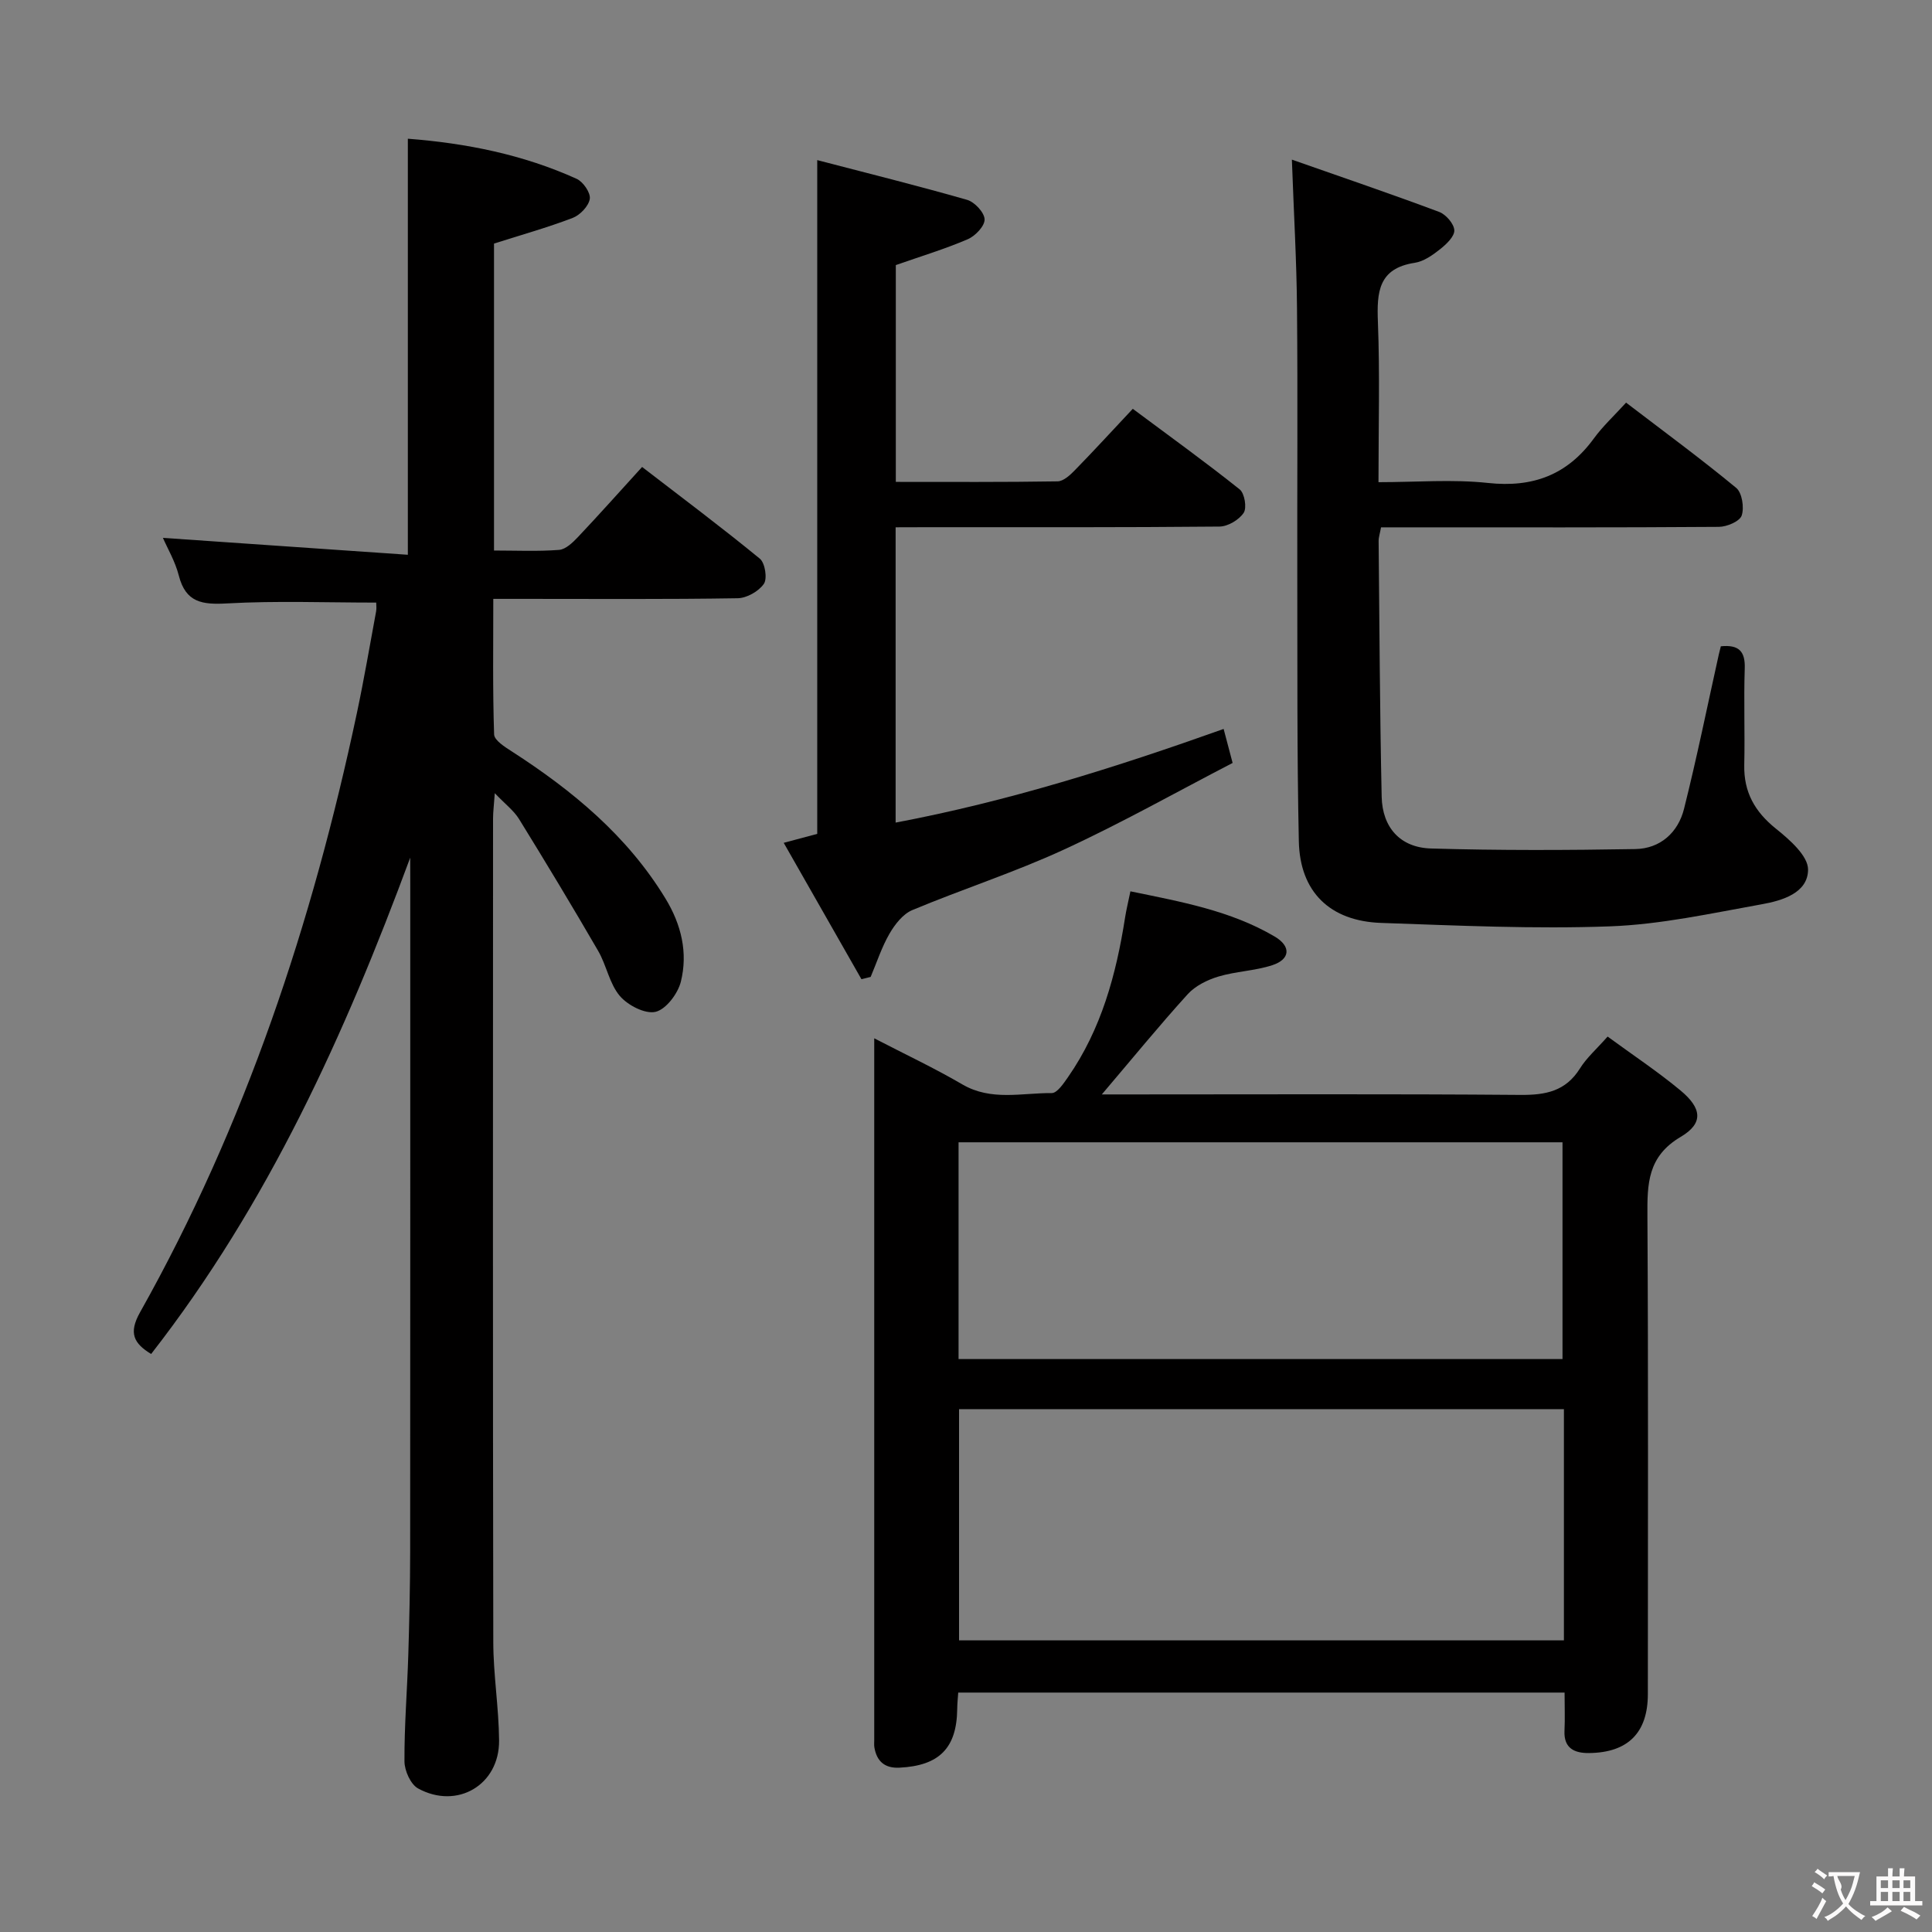 <svg enable-background="new 0 0 400 400" viewBox="0 0 400 400" xmlns="http://www.w3.org/2000/svg"><rect x="0" y="0" width="400" height="400" fill="#808080" stroke="none"/><g fill="#010000"><path d="m84.93 177.57c-13.53 36.57-29.41 71.68-53.64 102.76-3.56-2.18-4.74-4.29-2.29-8.64 21.82-38.85 35.67-80.63 44.89-124.06 1.48-6.98 2.68-14.03 3.98-21.05.12-.64.02-1.32.02-1.82-10.36 0-20.64-.4-30.87.17-5.14.29-8.57-.16-10-5.77-.76-2.97-2.39-5.71-3.29-7.8 16.75 1.15 33.57 2.31 50.71 3.5 0-29.29 0-57.48 0-86.14 12.1.93 23.86 3.28 34.96 8.31 1.34.61 2.91 2.9 2.71 4.15-.24 1.5-2.01 3.35-3.55 3.94-5.23 2-10.64 3.51-16.28 5.31v63.55c4.6 0 9.06.21 13.47-.13 1.38-.11 2.84-1.53 3.92-2.67 4.34-4.59 8.54-9.31 13.27-14.5 8.25 6.35 16.46 12.5 24.38 18.99 1.08.89 1.58 4.12.83 5.21-1.07 1.55-3.54 2.95-5.43 2.98-14.83.24-29.66.13-44.49.13-1.81 0-3.63 0-6.1 0 0 9.55-.14 18.81.17 28.06.04 1.23 2.24 2.61 3.69 3.54 12.57 8.11 23.9 17.47 31.8 30.46 3.27 5.37 4.67 11.21 3.17 17.21-.62 2.47-3.07 5.72-5.24 6.23-2.17.5-5.76-1.36-7.41-3.31-2.15-2.55-2.74-6.34-4.48-9.33-5.32-9.17-10.8-18.26-16.37-27.28-1.08-1.75-2.85-3.07-5.02-5.35-.17 2.48-.36 3.88-.36 5.28-.01 56.83-.06 113.65.05 170.48.01 6.8 1.15 13.59 1.2 20.39.07 9.17-8.67 14.34-16.77 9.91-1.55-.85-2.81-3.68-2.82-5.61-.04-7.31.56-14.62.79-21.93.22-7.16.38-14.32.39-21.48.03-46.16.02-92.32.02-138.48-.01-1.74-.01-3.47-.01-5.21z"/><path d="m332.84 214.61c5.24 3.84 10.37 7.24 15.08 11.15 4.45 3.69 4.81 6.8.06 9.61-6.88 4.06-6.94 9.72-6.9 16.39.2 32.99.09 65.98.09 98.98 0 7.98-4.09 12.13-12.19 12.21-2.95.03-5.24-.94-5.07-4.61.12-2.49.02-4.99.02-7.91-41.85 0-83.53 0-125.54 0-.08 1.18-.2 2.3-.21 3.42-.1 8.08-3.72 11.73-11.99 12.13-3.01.14-4.67-1.31-5.16-4.2-.08-.49-.03-1-.03-1.5 0-48.15 0-96.3 0-145.31 6.38 3.31 12.45 6.16 18.22 9.53 5.99 3.51 12.33 1.76 18.53 1.81 1.12.01 2.46-2 3.37-3.3 6.9-9.93 9.97-21.25 11.81-33.01.25-1.62.65-3.21 1.11-5.46 10.47 2.16 20.71 3.98 29.85 9.35 3.48 2.04 3.25 4.74-.5 5.95-3.59 1.17-7.53 1.26-11.15 2.35-2.29.69-4.77 1.92-6.34 3.65-5.91 6.51-11.47 13.33-17.78 20.75h5.71c26.99 0 53.99-.12 80.98.1 5.21.04 9.34-.76 12.29-5.46 1.38-2.22 3.44-4.02 5.74-6.62zm-9.05 77.14c-41.99 0-83.55 0-125.23 0v47.87h125.23c0-16 0-31.64 0-47.87zm-125.33-10.37h125.04c0-15.34 0-30.23 0-44.88-41.97 0-83.51 0-125.04 0z"/><path d="m356.28 133.81c3.75-.38 5.07 1.06 4.95 4.58-.22 6.65.05 13.33-.1 19.98-.12 5.64 2.19 9.7 6.58 13.22 2.81 2.25 6.65 5.62 6.63 8.46-.03 4.85-5.38 6.42-9.59 7.17-10.43 1.87-20.91 4.19-31.43 4.57-15.76.58-31.58-.17-47.36-.71-10.6-.36-16.83-6.41-17.05-16.9-.39-18.15-.28-36.3-.32-54.45-.04-18.65.11-37.31-.06-55.96-.08-9.76-.66-19.52-1.06-30.72 10.39 3.65 20.49 7.08 30.48 10.82 1.4.52 3.09 2.46 3.15 3.81.05 1.28-1.66 2.9-2.95 3.92-1.54 1.22-3.38 2.53-5.24 2.81-7.54 1.15-7.87 6.07-7.63 12.25.42 10.78.12 21.59.12 33.17 7.86 0 15.34-.63 22.66.16 9.31 1.01 16.43-1.67 21.93-9.21 1.85-2.54 4.21-4.71 6.67-7.42 7.96 6.08 15.55 11.66 22.8 17.65 1.22 1.01 1.69 4.07 1.14 5.72-.41 1.21-3.06 2.34-4.72 2.35-21.49.16-42.97.1-64.46.1-1.79 0-3.58 0-5.49 0-.23 1.27-.51 2.06-.5 2.86.17 17.64.25 35.28.63 52.91.14 6.37 3.84 10.53 10.2 10.72 14.1.42 28.22.36 42.32.12 5.16-.09 8.85-3.42 10.08-8.33 2.66-10.59 4.83-21.3 7.2-31.96.13-.48.25-.95.42-1.69z"/><path d="m185.43 109.17v61.14c23.29-4.4 45.51-11.41 67.91-19.39.57 2.16 1.1 4.14 1.86 7.04-11.6 6.01-23.03 12.46-34.91 17.93-10.23 4.72-21.02 8.19-31.42 12.54-1.93.81-3.6 2.96-4.71 4.88-1.62 2.8-2.63 5.95-3.9 8.95-.64.16-1.28.32-1.91.47-5.27-9.24-10.53-18.48-16.09-28.23 2.83-.76 4.99-1.34 6.94-1.86 0-46.13 0-92.19 0-139.49 10.36 2.7 20.75 5.28 31.04 8.23 1.55.45 3.57 2.62 3.61 4.04.04 1.38-1.93 3.44-3.49 4.11-4.7 2.02-9.63 3.51-14.89 5.35v44.89c11.29 0 22.39.07 33.49-.11 1.23-.02 2.62-1.32 3.61-2.34 3.95-4.04 7.76-8.21 11.96-12.68 7.92 5.9 15.17 11.12 22.14 16.69 1.01.81 1.51 3.81.82 4.85-.97 1.45-3.26 2.82-5 2.84-20 .19-40 .13-59.99.13-2.16.02-4.31.02-7.07.02z"/></g><path d="m377.9 391.2c-.2.3-.4.5-.6.8-.7-.6-1.4-1-2.2-1.5.2-.3.4-.5.5-.8.6.4 1.4.8 2.3 1.5zm-1.8 6.1c-.2-.2-.5-.4-.9-.6.4-.6.8-1.2 1.2-1.9s.7-1.3.9-1.9c.3.3.5.5.8.7-.7 1.3-1.4 2.6-2 3.7zm2.2-9c-.3.3-.5.5-.6.8-.6-.6-1.3-1.1-2-1.5.3-.3.5-.5.6-.7.6.5 1.3.9 2 1.4zm.3.2v-.9h2 4.5c-.3 1.3-.6 2.5-1 3.6s-.9 2.1-1.4 3c.4.5 1 1 1.6 1.4s1.2.8 1.9 1.1c-.3.2-.5.4-.8.8-.4-.3-1-.7-1.6-1.2s-1.2-1.1-1.6-1.6c-.5.6-1.1 1.1-1.7 1.6s-1.4.9-2.1 1.4c-.1-.3-.3-.5-.7-.8.6-.2 1.2-.5 1.9-1s1.4-1.1 2-1.8c-.5-.8-.9-1.6-1.2-2.5s-.6-2-.8-3.2c-.4.1-.7.1-1 .1zm2.5 2.7c.3 1 .7 1.7 1 2.2.3-.5.6-1.1 1-2s.6-1.9.9-3h-3.2-.4c.1.9 1.3 1.8.7 2.8z" fill="#fbfafa"/><path d="m396.5 388.5v1.5 3.6h1.5v.9c-.4 0-1 0-1.7 0h-7.9c-.5 0-.9 0-1.2 0v-.9h1.3v-3.5c0-.7 0-1.2 0-1.6h2.4c0-.8 0-1.4 0-1.7h1c0 .3-.1.8-.1 1.7h1.5c0-.8 0-1.4 0-1.7h1c0 .3-.1.9-.1 1.7zm-8.2 9.2c-.2-.3-.5-.5-.8-.8.8-.3 1.4-.6 1.9-.9s1-.7 1.4-1.1c.3.3.6.5.9.8-1.6 1-2.8 1.6-3.4 2zm2.6-6.8v-1.6h-1.5v1.6zm0 2.7v-1.9h-1.5v1.9zm2.4-2.7v-1.6h-1.5v1.6zm0 2.7v-1.9h-1.5v1.9zm.2 2 .7-.8c.4.2.9.5 1.6.8s1.3.7 1.8 1c-.3.3-.5.5-.8.8-.4-.3-1.5-1-3.3-1.8zm2-4.7v-1.6h-1.4v1.6zm0 2.7v-1.9h-1.4v1.9z" fill="#fbfafa"/></svg>